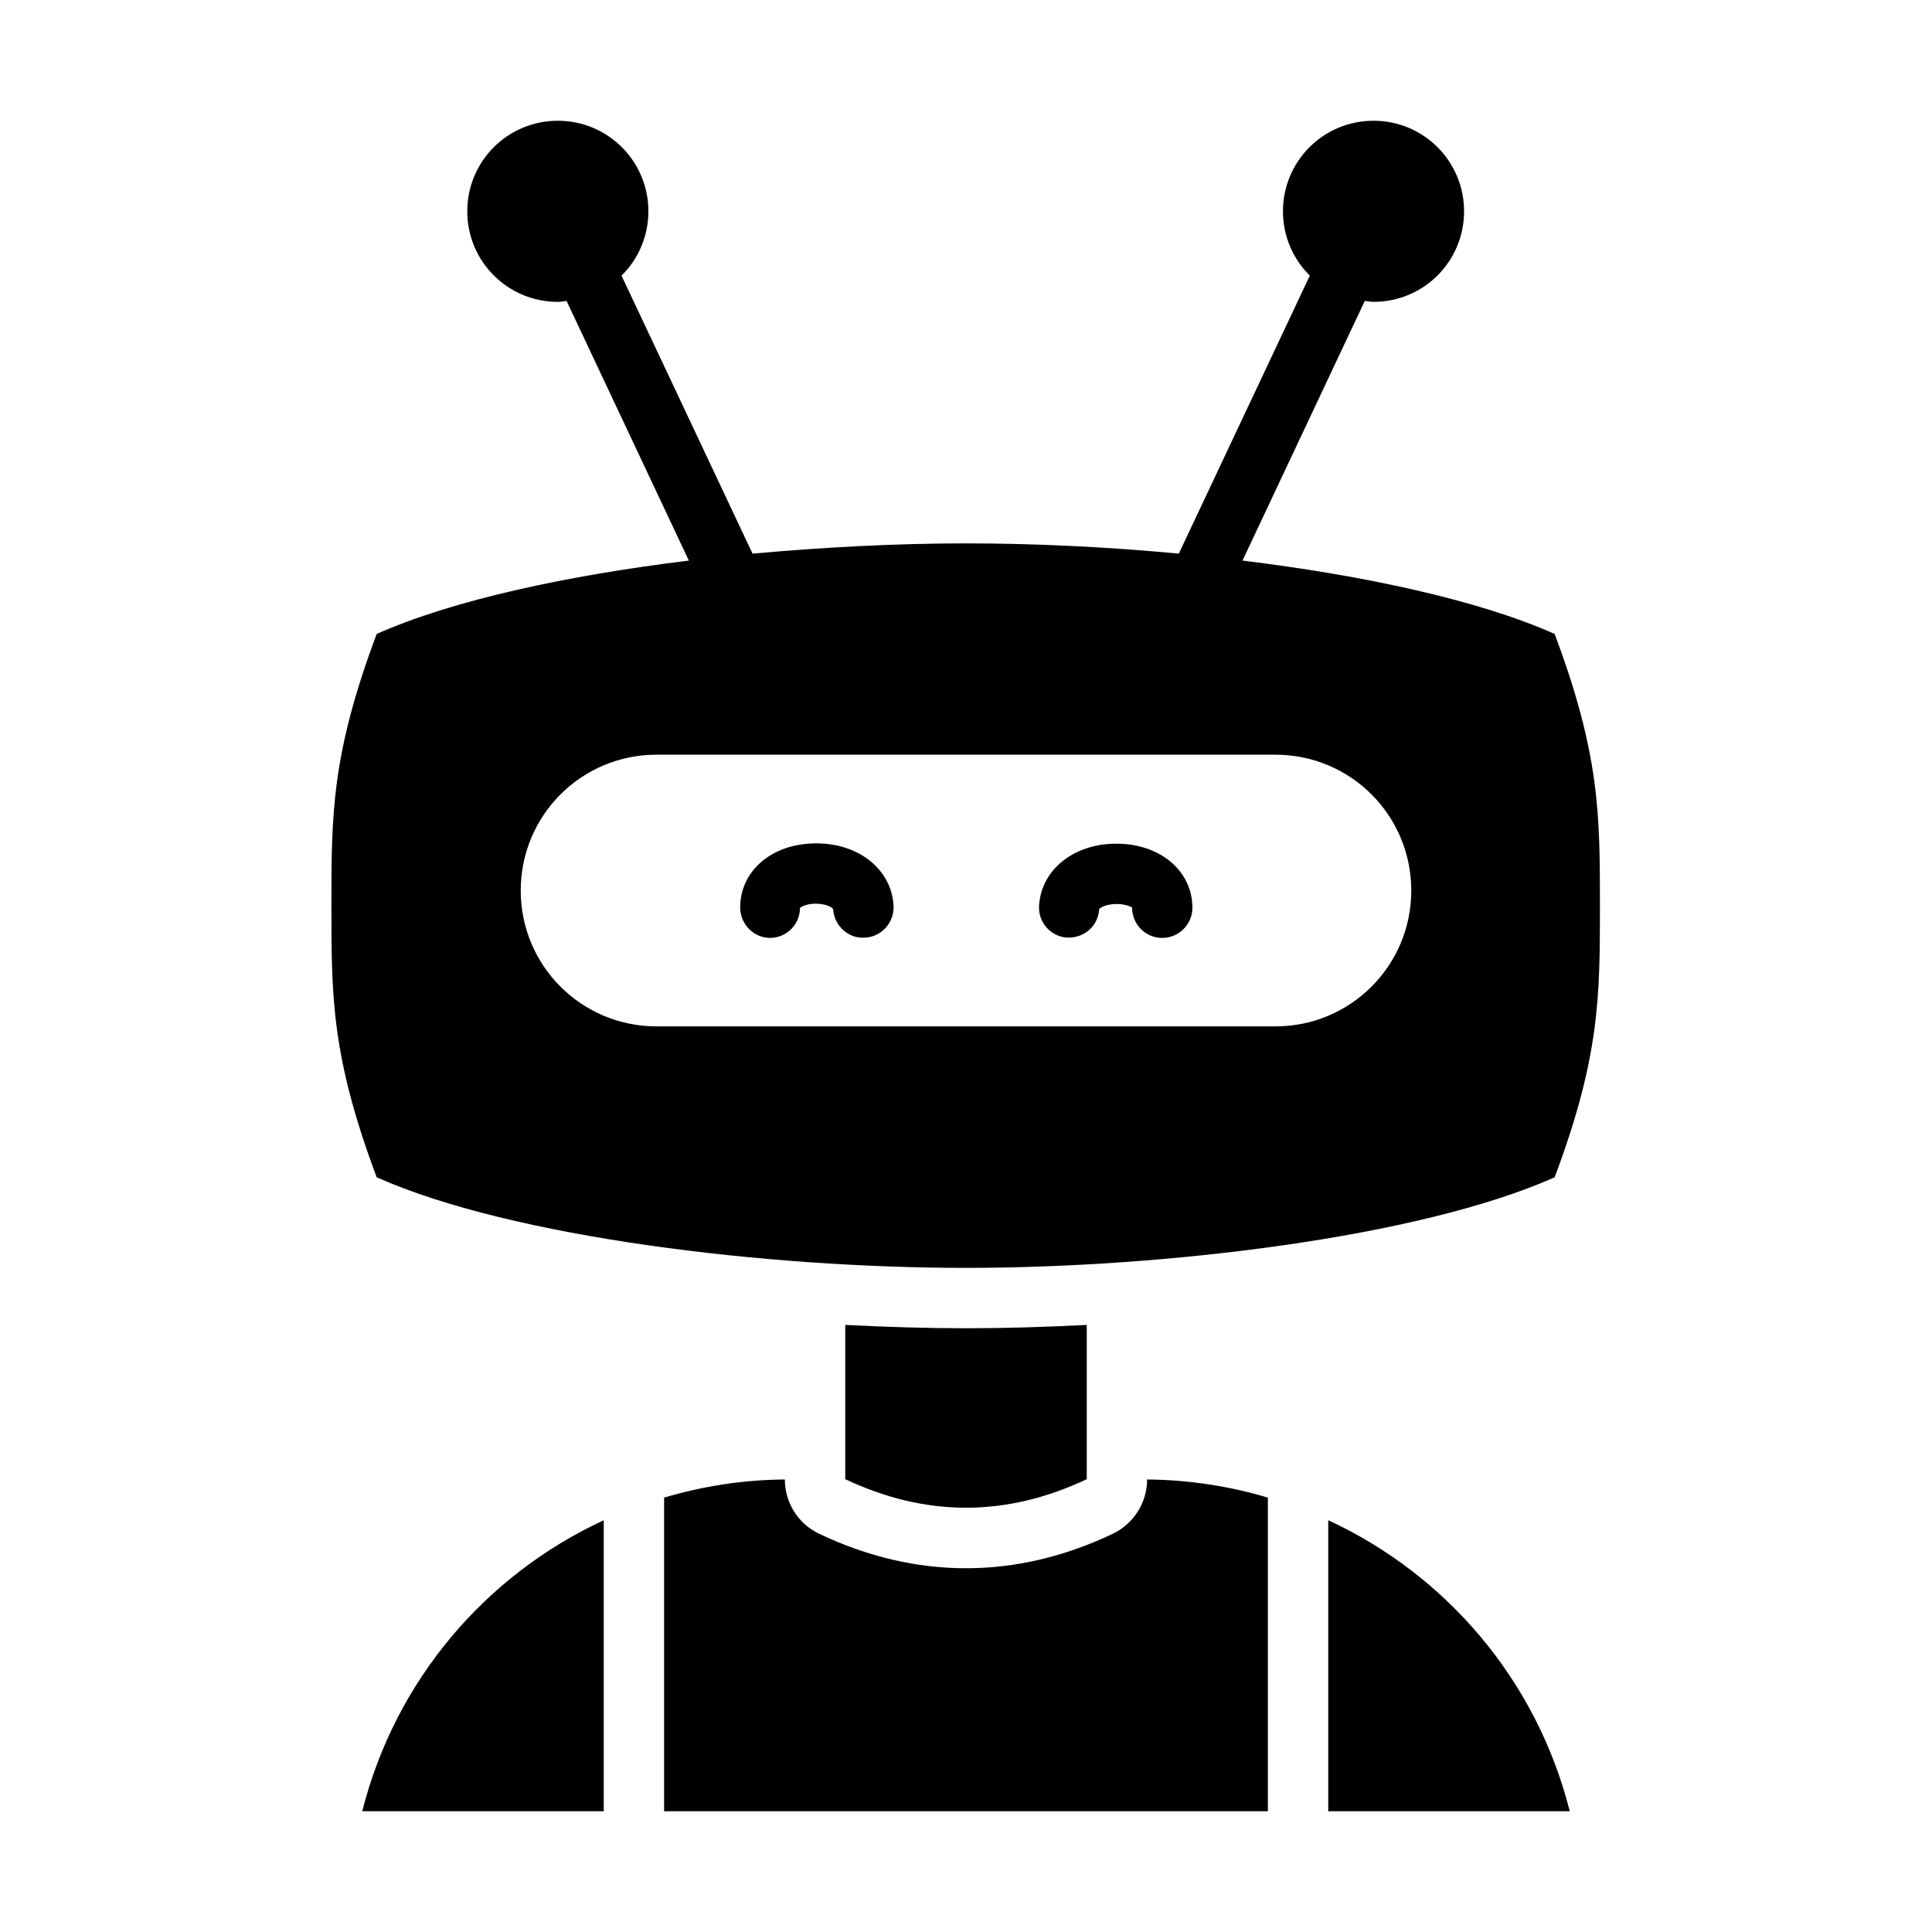 <?xml version="1.0" encoding="UTF-8"?>
<svg width="1200pt" height="1200pt" version="1.1" viewBox="0 0 1200 1200" xmlns="http://www.w3.org/2000/svg">
 <path d="m225 1125h150v-180.75c-72.938 33.75-129.38 99-150 180.75z"/>
 <path d="m825 944.25v180.75h150c-20.625-81.75-77.062-147-150-180.75z"/>
 <path d="m691.12 952.69c-30 14.25-60.562 21.375-91.125 21.375s-61.125-7.125-91.125-21.375c-13.125-6.188-21.375-19.312-21.375-33.75-25.875 0.188-51 4.125-75 11.25v194.81h375v-194.81c-24-7.125-49.125-11.062-75-11.25 0 14.438-8.438 27.562-21.375 33.75z"/>
 <path d="m525 822.94v95.812c50.062 23.625 99.938 23.625 150 0v-95.812c-26.062 1.312-51.375 2.062-75 2.062s-48.938-0.75-75-2.062z"/>
 <path d="m600 787.5c122.81 0 281.25-18.75 365.62-56.25 28.125-75 28.125-112.5 28.125-168.75s0-93.75-28.125-168.75c-47.625-21.188-118.88-36.375-193.88-45.562l75.938-161.25c1.875 0 3.562 0.562 5.438 0.562 31.125 0 56.25-25.125 56.25-56.25s-25.125-56.25-56.25-56.25-56.25 25.125-56.25 56.25c0 15.562 6.375 29.812 16.688 39.938l-81.375 172.69c-45.375-4.312-90.75-6.375-132.38-6.375s-87 2.25-132.38 6.375l-81.375-172.69c10.312-10.125 16.688-24.375 16.688-39.938 0-31.125-25.125-56.25-56.25-56.25s-56.25 25.125-56.25 56.25 25.125 56.25 56.25 56.25c1.875 0 3.562-0.375 5.438-0.562l75.938 161.25c-75 9.188-146.25 24.375-193.88 45.562-28.125 75-28.125 112.5-28.125 168.75s0 93.75 28.125 168.75c84.375 37.5 242.81 56.25 365.62 56.25zm-192.19-318.75h384.38c46.688 0 84.375 37.688 84.375 84.375s-37.688 84.375-84.375 84.375h-384.38c-46.688 0-84.375-37.688-84.375-84.375s37.688-84.375 84.375-84.375z"/>
 <path d="m478.12 582.56c10.312 0 18.75-8.25 18.75-18.562 0.75-0.938 5.438-3.188 11.625-2.625 5.625 0.375 8.625 2.438 9 3.375 0.562 10.312 9.75 18.562 19.875 17.625 10.312-0.562 18.188-9.562 17.625-19.875-1.312-23.25-22.875-39.562-50.062-38.625-26.25 0.75-45.188 17.438-45.188 39.75 0 10.312 8.25 18.938 18.75 18.938z"/>
 <path d="m662.81 582.38c10.688 0.375 19.312-7.312 19.875-17.625 0.375-0.75 3.375-2.812 9-3.188 6.375-0.562 10.875 1.688 11.438 2.062 0 10.5 8.438 18.938 18.75 18.938s18.75-8.438 18.75-18.75c0-22.312-19.125-39-45.188-39.75-27.188-0.938-48.75 15.375-50.062 38.625-0.562 10.312 7.312 19.125 17.625 19.688z"/>
</svg>
